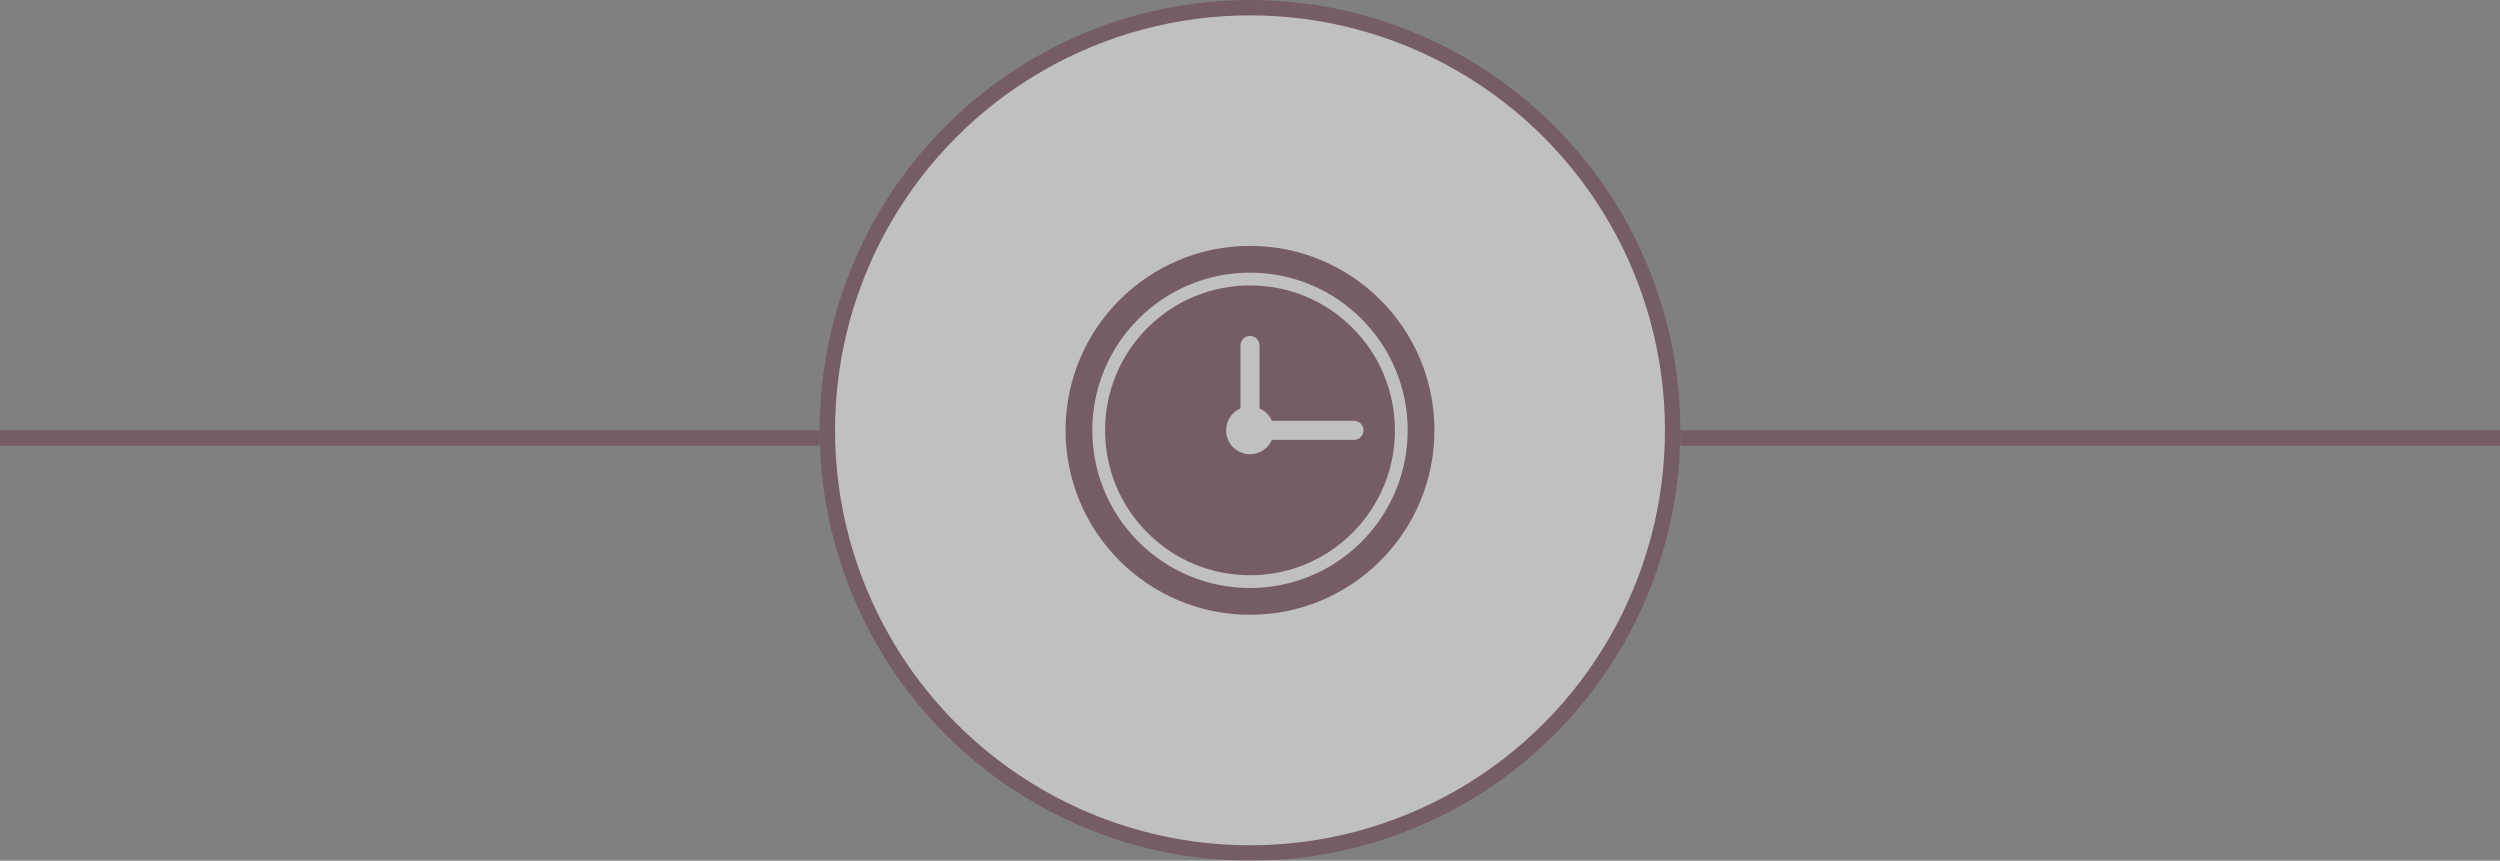 <svg width="244" height="84" viewBox="0 0 244 84" fill="none" xmlns="http://www.w3.org/2000/svg">
<rect x="0" y="0" width="244" height="84" fill="#808080" stroke="none"/>
<g opacity="0.5">
<circle cx="122" cy="42" r="41.25" fill="white" stroke="#6A374D" stroke-width="1.5"/>
<path d="M104 42C104 51.94 112.06 60 122 60C131.94 60 140 51.94 140 42C140 32.06 131.94 24 122 24C112.06 24 104 32.056 104 42ZM116.01 27.821C117.905 27.02 119.922 26.609 122 26.609C124.078 26.609 126.09 27.016 127.99 27.821C129.824 28.596 131.467 29.704 132.881 31.119C134.296 32.533 135.404 34.176 136.179 36.01C136.98 37.906 137.391 39.922 137.391 42C137.391 44.078 136.984 46.09 136.179 47.99C135.404 49.824 134.296 51.467 132.881 52.881C131.467 54.296 129.824 55.404 127.99 56.179C126.094 56.98 124.078 57.391 122 57.391C119.922 57.391 117.91 56.984 116.01 56.179C114.176 55.404 112.533 54.296 111.119 52.881C109.704 51.467 108.596 49.824 107.821 47.99C107.02 46.094 106.609 44.078 106.609 42C106.609 39.922 107.016 37.91 107.821 36.01C108.596 34.176 109.704 32.533 111.119 31.119C112.533 29.704 114.18 28.596 116.01 27.821Z" fill="#6A374D"/>
<path d="M122 56.142C125.779 56.142 129.33 54.669 132.002 52.002C134.673 49.33 136.142 45.779 136.142 42C136.142 38.221 134.669 34.67 132.002 31.998C129.33 29.327 125.779 27.858 122 27.858C118.221 27.858 114.67 29.331 111.998 31.998C109.327 34.67 107.858 38.221 107.858 42C107.858 45.779 109.331 49.33 111.998 52.002C114.67 54.669 118.221 56.142 122 56.142ZM121.067 39.859V33.72C121.067 33.205 121.486 32.786 122 32.786C122.514 32.786 122.933 33.205 122.933 33.72V39.859C123.473 40.096 123.904 40.527 124.141 41.067H132.147C132.661 41.067 133.08 41.486 133.08 42C133.08 42.514 132.661 42.933 132.147 42.933H124.141C123.78 43.759 122.958 44.336 122 44.336C120.71 44.336 119.669 43.29 119.669 42C119.669 41.042 120.241 40.22 121.067 39.859Z" fill="#6A374D"/>
<rect y="42" width="80" height="1.5" fill="#6A374D"/>
<rect x="164" y="42" width="80" height="1.5" fill="#6A374D"/>
</g>
</svg>

